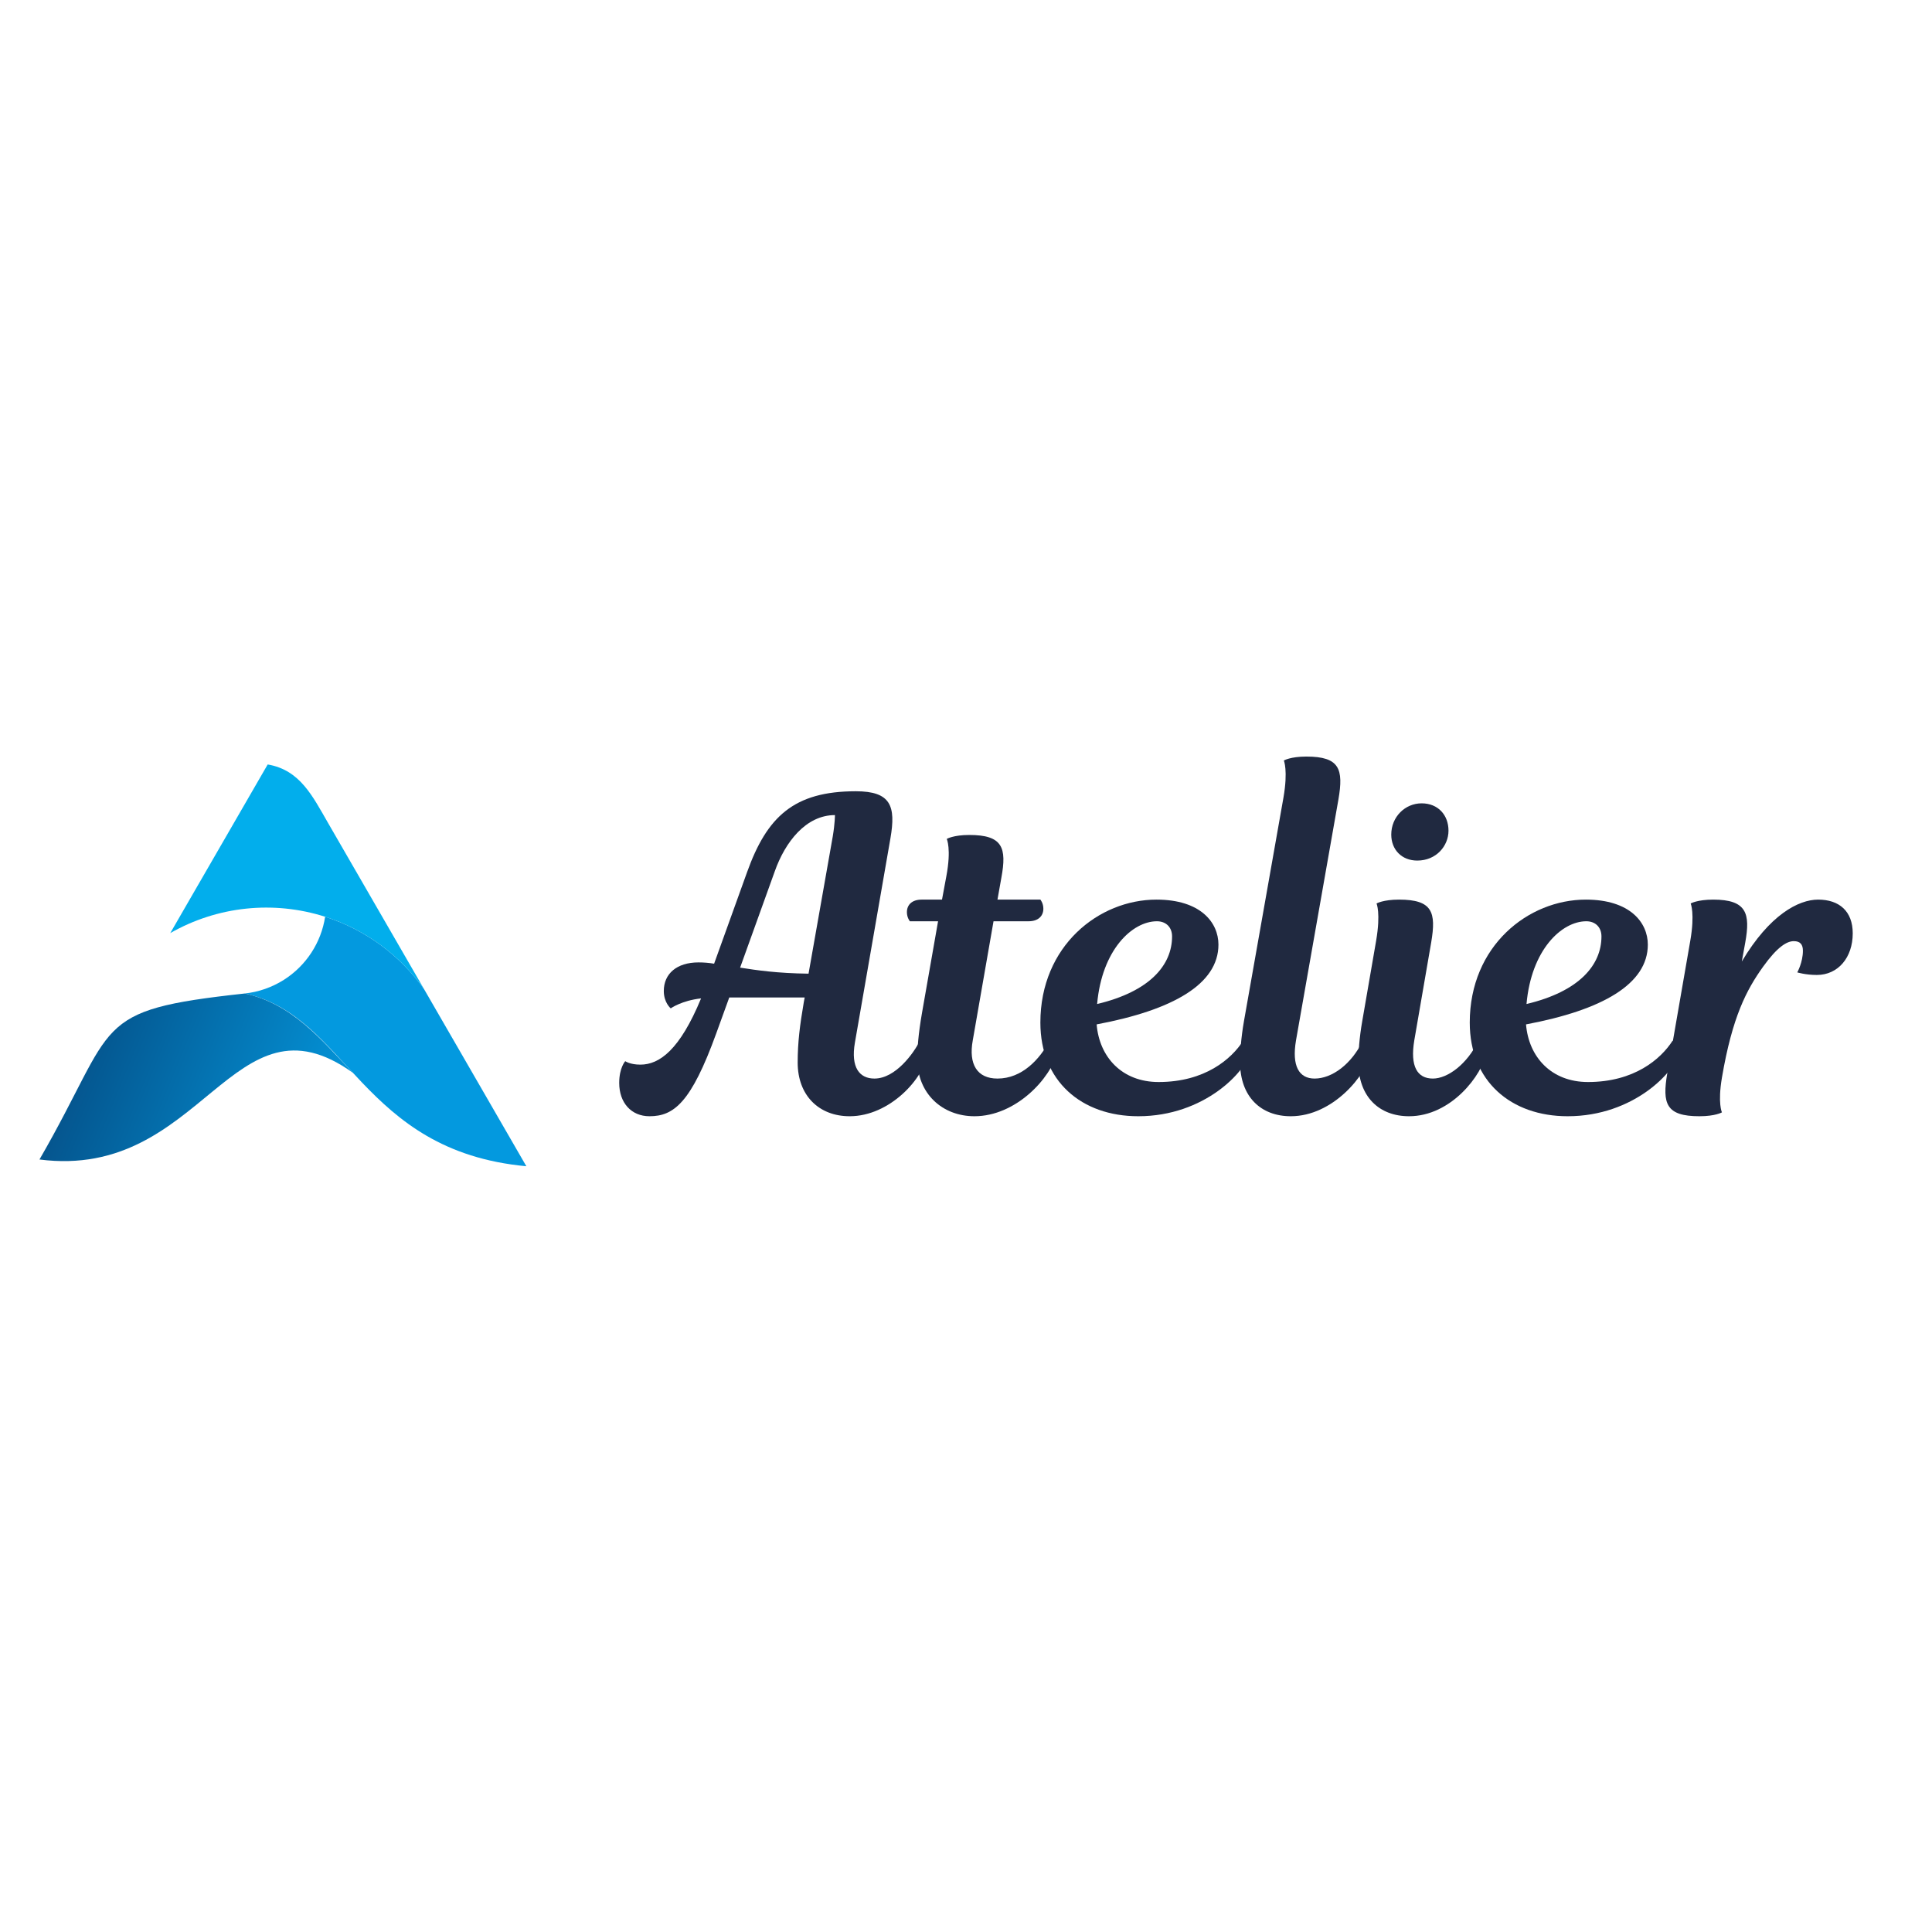 <svg xmlns="http://www.w3.org/2000/svg" xmlns:xlink="http://www.w3.org/1999/xlink" width="500" zoomAndPan="magnify" viewBox="0 0 375 375" height="500" preserveAspectRatio="xMidYMid meet" version="1.0"><defs><g/><clipPath id="d0cc674619"><path d="M 47 177 L 102.164 177 L 102.164 226.375 L 47 226.375 Z M 47 177 " clip-rule="nonzero"/></clipPath><clipPath id="44ea329cef"><path d="M 7.664 192 L 69 192 L 69 226 L 7.664 226 Z M 7.664 192 " clip-rule="nonzero"/></clipPath><clipPath id="6f932df809"><path d="M 7.664 225.055 C 23.012 198.492 17.254 196.125 47.516 192.836 C 56.734 194.875 62.277 201.715 68.473 208.215 C 45.121 191.473 39.41 229.156 7.664 225.055 Z M 7.664 225.055 " clip-rule="evenodd"/></clipPath><linearGradient x1="-123.656" gradientTransform="matrix(0.015, 0, 0, 0.015, 7.666, 148.383)" y1="3124.382" x2="4087.459" gradientUnits="userSpaceOnUse" y2="4856.207" id="94cf54061e"><stop stop-opacity="1" stop-color="rgb(1.947%, 26.984%, 48.19%)" offset="0"/><stop stop-opacity="1" stop-color="rgb(1.944%, 27.115%, 48.346%)" offset="0.008"/><stop stop-opacity="1" stop-color="rgb(1.938%, 27.379%, 48.659%)" offset="0.016"/><stop stop-opacity="1" stop-color="rgb(1.932%, 27.644%, 48.97%)" offset="0.023"/><stop stop-opacity="1" stop-color="rgb(1.927%, 27.908%, 49.281%)" offset="0.031"/><stop stop-opacity="1" stop-color="rgb(1.921%, 28.172%, 49.593%)" offset="0.039"/><stop stop-opacity="1" stop-color="rgb(1.915%, 28.438%, 49.905%)" offset="0.047"/><stop stop-opacity="1" stop-color="rgb(1.909%, 28.702%, 50.217%)" offset="0.055"/><stop stop-opacity="1" stop-color="rgb(1.903%, 28.967%, 50.528%)" offset="0.062"/><stop stop-opacity="1" stop-color="rgb(1.897%, 29.231%, 50.841%)" offset="0.07"/><stop stop-opacity="1" stop-color="rgb(1.891%, 29.495%, 51.152%)" offset="0.078"/><stop stop-opacity="1" stop-color="rgb(1.884%, 29.761%, 51.463%)" offset="0.086"/><stop stop-opacity="1" stop-color="rgb(1.878%, 30.025%, 51.776%)" offset="0.094"/><stop stop-opacity="1" stop-color="rgb(1.872%, 30.289%, 52.087%)" offset="0.102"/><stop stop-opacity="1" stop-color="rgb(1.866%, 30.554%, 52.399%)" offset="0.109"/><stop stop-opacity="1" stop-color="rgb(1.86%, 30.818%, 52.71%)" offset="0.117"/><stop stop-opacity="1" stop-color="rgb(1.854%, 31.082%, 53.023%)" offset="0.125"/><stop stop-opacity="1" stop-color="rgb(1.848%, 31.348%, 53.334%)" offset="0.133"/><stop stop-opacity="1" stop-color="rgb(1.843%, 31.612%, 53.645%)" offset="0.141"/><stop stop-opacity="1" stop-color="rgb(1.837%, 31.876%, 53.958%)" offset="0.148"/><stop stop-opacity="1" stop-color="rgb(1.831%, 32.141%, 54.269%)" offset="0.156"/><stop stop-opacity="1" stop-color="rgb(1.825%, 32.405%, 54.581%)" offset="0.164"/><stop stop-opacity="1" stop-color="rgb(1.819%, 32.671%, 54.892%)" offset="0.172"/><stop stop-opacity="1" stop-color="rgb(1.813%, 32.935%, 55.205%)" offset="0.18"/><stop stop-opacity="1" stop-color="rgb(1.807%, 33.199%, 55.516%)" offset="0.188"/><stop stop-opacity="1" stop-color="rgb(1.801%, 33.464%, 55.827%)" offset="0.191"/><stop stop-opacity="1" stop-color="rgb(1.797%, 33.597%, 55.984%)" offset="0.195"/><stop stop-opacity="1" stop-color="rgb(1.794%, 33.728%, 56.14%)" offset="0.203"/><stop stop-opacity="1" stop-color="rgb(1.788%, 33.992%, 56.451%)" offset="0.211"/><stop stop-opacity="1" stop-color="rgb(1.782%, 34.258%, 56.763%)" offset="0.219"/><stop stop-opacity="1" stop-color="rgb(1.776%, 34.521%, 57.075%)" offset="0.227"/><stop stop-opacity="1" stop-color="rgb(1.77%, 34.785%, 57.387%)" offset="0.234"/><stop stop-opacity="1" stop-color="rgb(1.764%, 35.051%, 57.698%)" offset="0.242"/><stop stop-opacity="1" stop-color="rgb(1.759%, 35.315%, 58.009%)" offset="0.25"/><stop stop-opacity="1" stop-color="rgb(1.753%, 35.579%, 58.322%)" offset="0.258"/><stop stop-opacity="1" stop-color="rgb(1.747%, 35.844%, 58.633%)" offset="0.266"/><stop stop-opacity="1" stop-color="rgb(1.741%, 36.108%, 58.945%)" offset="0.273"/><stop stop-opacity="1" stop-color="rgb(1.735%, 36.372%, 59.258%)" offset="0.281"/><stop stop-opacity="1" stop-color="rgb(1.729%, 36.638%, 59.569%)" offset="0.289"/><stop stop-opacity="1" stop-color="rgb(1.723%, 36.902%, 59.88%)" offset="0.297"/><stop stop-opacity="1" stop-color="rgb(1.717%, 37.167%, 60.191%)" offset="0.305"/><stop stop-opacity="1" stop-color="rgb(1.711%, 37.431%, 60.504%)" offset="0.312"/><stop stop-opacity="1" stop-color="rgb(1.704%, 37.695%, 60.815%)" offset="0.32"/><stop stop-opacity="1" stop-color="rgb(1.698%, 37.961%, 61.127%)" offset="0.328"/><stop stop-opacity="1" stop-color="rgb(1.692%, 38.225%, 61.44%)" offset="0.336"/><stop stop-opacity="1" stop-color="rgb(1.686%, 38.489%, 61.751%)" offset="0.344"/><stop stop-opacity="1" stop-color="rgb(1.68%, 38.754%, 62.062%)" offset="0.352"/><stop stop-opacity="1" stop-color="rgb(1.675%, 39.018%, 62.375%)" offset="0.359"/><stop stop-opacity="1" stop-color="rgb(1.669%, 39.282%, 62.686%)" offset="0.367"/><stop stop-opacity="1" stop-color="rgb(1.663%, 39.548%, 62.997%)" offset="0.375"/><stop stop-opacity="1" stop-color="rgb(1.657%, 39.812%, 63.309%)" offset="0.383"/><stop stop-opacity="1" stop-color="rgb(1.651%, 40.076%, 63.622%)" offset="0.391"/><stop stop-opacity="1" stop-color="rgb(1.645%, 40.341%, 63.933%)" offset="0.398"/><stop stop-opacity="1" stop-color="rgb(1.639%, 40.605%, 64.244%)" offset="0.406"/><stop stop-opacity="1" stop-color="rgb(1.633%, 40.871%, 64.557%)" offset="0.414"/><stop stop-opacity="1" stop-color="rgb(1.627%, 41.135%, 64.868%)" offset="0.422"/><stop stop-opacity="1" stop-color="rgb(1.62%, 41.399%, 65.179%)" offset="0.43"/><stop stop-opacity="1" stop-color="rgb(1.614%, 41.664%, 65.491%)" offset="0.438"/><stop stop-opacity="1" stop-color="rgb(1.608%, 41.928%, 65.804%)" offset="0.445"/><stop stop-opacity="1" stop-color="rgb(1.602%, 42.192%, 66.115%)" offset="0.453"/><stop stop-opacity="1" stop-color="rgb(1.596%, 42.458%, 66.426%)" offset="0.461"/><stop stop-opacity="1" stop-color="rgb(1.591%, 42.722%, 66.739%)" offset="0.469"/><stop stop-opacity="1" stop-color="rgb(1.585%, 42.986%, 67.05%)" offset="0.477"/><stop stop-opacity="1" stop-color="rgb(1.579%, 43.251%, 67.361%)" offset="0.484"/><stop stop-opacity="1" stop-color="rgb(1.573%, 43.515%, 67.674%)" offset="0.492"/><stop stop-opacity="1" stop-color="rgb(1.567%, 43.779%, 67.986%)" offset="0.5"/><stop stop-opacity="1" stop-color="rgb(1.561%, 44.044%, 68.297%)" offset="0.508"/><stop stop-opacity="1" stop-color="rgb(1.555%, 44.308%, 68.608%)" offset="0.516"/><stop stop-opacity="1" stop-color="rgb(1.549%, 44.572%, 68.921%)" offset="0.523"/><stop stop-opacity="1" stop-color="rgb(1.543%, 44.838%, 69.232%)" offset="0.531"/><stop stop-opacity="1" stop-color="rgb(1.537%, 45.102%, 69.543%)" offset="0.539"/><stop stop-opacity="1" stop-color="rgb(1.53%, 45.367%, 69.856%)" offset="0.547"/><stop stop-opacity="1" stop-color="rgb(1.524%, 45.631%, 70.168%)" offset="0.555"/><stop stop-opacity="1" stop-color="rgb(1.518%, 45.895%, 70.479%)" offset="0.562"/><stop stop-opacity="1" stop-color="rgb(1.512%, 46.161%, 70.79%)" offset="0.57"/><stop stop-opacity="1" stop-color="rgb(1.508%, 46.425%, 71.103%)" offset="0.578"/><stop stop-opacity="1" stop-color="rgb(1.501%, 46.689%, 71.414%)" offset="0.586"/><stop stop-opacity="1" stop-color="rgb(1.495%, 46.954%, 71.725%)" offset="0.594"/><stop stop-opacity="1" stop-color="rgb(1.489%, 47.218%, 72.038%)" offset="0.602"/><stop stop-opacity="1" stop-color="rgb(1.483%, 47.482%, 72.35%)" offset="0.609"/><stop stop-opacity="1" stop-color="rgb(1.477%, 47.748%, 72.661%)" offset="0.617"/><stop stop-opacity="1" stop-color="rgb(1.471%, 48.012%, 72.974%)" offset="0.625"/><stop stop-opacity="1" stop-color="rgb(1.465%, 48.276%, 73.285%)" offset="0.633"/><stop stop-opacity="1" stop-color="rgb(1.459%, 48.541%, 73.596%)" offset="0.641"/><stop stop-opacity="1" stop-color="rgb(1.453%, 48.805%, 73.907%)" offset="0.648"/><stop stop-opacity="1" stop-color="rgb(1.447%, 49.071%, 74.22%)" offset="0.656"/><stop stop-opacity="1" stop-color="rgb(1.44%, 49.335%, 74.532%)" offset="0.664"/><stop stop-opacity="1" stop-color="rgb(1.434%, 49.599%, 74.843%)" offset="0.672"/><stop stop-opacity="1" stop-color="rgb(1.428%, 49.864%, 75.156%)" offset="0.68"/><stop stop-opacity="1" stop-color="rgb(1.422%, 50.128%, 75.467%)" offset="0.688"/><stop stop-opacity="1" stop-color="rgb(1.418%, 50.392%, 75.778%)" offset="0.695"/><stop stop-opacity="1" stop-color="rgb(1.411%, 50.658%, 76.089%)" offset="0.703"/><stop stop-opacity="1" stop-color="rgb(1.405%, 50.922%, 76.402%)" offset="0.711"/><stop stop-opacity="1" stop-color="rgb(1.399%, 51.186%, 76.714%)" offset="0.719"/><stop stop-opacity="1" stop-color="rgb(1.393%, 51.451%, 77.025%)" offset="0.727"/><stop stop-opacity="1" stop-color="rgb(1.387%, 51.715%, 77.338%)" offset="0.734"/><stop stop-opacity="1" stop-color="rgb(1.381%, 51.979%, 77.649%)" offset="0.742"/><stop stop-opacity="1" stop-color="rgb(1.375%, 52.245%, 77.96%)" offset="0.75"/><stop stop-opacity="1" stop-color="rgb(1.369%, 52.509%, 78.273%)" offset="0.758"/><stop stop-opacity="1" stop-color="rgb(1.363%, 52.774%, 78.584%)" offset="0.766"/><stop stop-opacity="1" stop-color="rgb(1.357%, 53.038%, 78.896%)" offset="0.773"/><stop stop-opacity="1" stop-color="rgb(1.35%, 53.302%, 79.207%)" offset="0.781"/><stop stop-opacity="1" stop-color="rgb(1.344%, 53.568%, 79.52%)" offset="0.789"/><stop stop-opacity="1" stop-color="rgb(1.338%, 53.831%, 79.831%)" offset="0.797"/><stop stop-opacity="1" stop-color="rgb(1.334%, 54.095%, 80.142%)" offset="0.805"/><stop stop-opacity="1" stop-color="rgb(1.328%, 54.361%, 80.455%)" offset="0.809"/><stop stop-opacity="1" stop-color="rgb(1.324%, 54.494%, 80.611%)" offset="0.812"/><stop stop-opacity="1" stop-color="rgb(1.321%, 54.625%, 80.766%)" offset="0.82"/><stop stop-opacity="1" stop-color="rgb(1.315%, 54.889%, 81.078%)" offset="0.828"/><stop stop-opacity="1" stop-color="rgb(1.309%, 55.154%, 81.389%)" offset="0.836"/><stop stop-opacity="1" stop-color="rgb(1.303%, 55.418%, 81.702%)" offset="0.844"/><stop stop-opacity="1" stop-color="rgb(1.297%, 55.682%, 82.013%)" offset="0.852"/><stop stop-opacity="1" stop-color="rgb(1.291%, 55.948%, 82.324%)" offset="0.859"/><stop stop-opacity="1" stop-color="rgb(1.285%, 56.212%, 82.637%)" offset="0.867"/><stop stop-opacity="1" stop-color="rgb(1.279%, 56.476%, 82.948%)" offset="0.875"/><stop stop-opacity="1" stop-color="rgb(1.273%, 56.741%, 83.26%)" offset="0.883"/><stop stop-opacity="1" stop-color="rgb(1.266%, 57.005%, 83.572%)" offset="0.891"/><stop stop-opacity="1" stop-color="rgb(1.26%, 57.271%, 83.884%)" offset="0.898"/><stop stop-opacity="1" stop-color="rgb(1.254%, 57.535%, 84.195%)" offset="0.906"/><stop stop-opacity="1" stop-color="rgb(1.25%, 57.799%, 84.506%)" offset="0.914"/><stop stop-opacity="1" stop-color="rgb(1.244%, 58.064%, 84.819%)" offset="0.922"/><stop stop-opacity="1" stop-color="rgb(1.237%, 58.328%, 85.13%)" offset="0.93"/><stop stop-opacity="1" stop-color="rgb(1.231%, 58.592%, 85.442%)" offset="0.938"/><stop stop-opacity="1" stop-color="rgb(1.225%, 58.858%, 85.754%)" offset="0.945"/><stop stop-opacity="1" stop-color="rgb(1.219%, 59.122%, 86.066%)" offset="0.953"/><stop stop-opacity="1" stop-color="rgb(1.213%, 59.386%, 86.377%)" offset="0.961"/><stop stop-opacity="1" stop-color="rgb(1.207%, 59.651%, 86.688%)" offset="0.969"/><stop stop-opacity="1" stop-color="rgb(1.201%, 59.891%, 86.972%)" offset="1"/></linearGradient><clipPath id="5472132d99"><path d="M 33 148.375 L 83 148.375 L 83 193 L 33 193 Z M 33 148.375 " clip-rule="nonzero"/></clipPath></defs><g fill="#202940" fill-opacity="1"><g transform="translate(123.547, 216.661)"><g><path d="M 32.469 -22.125 C 31.703 -17.656 31.281 -14.297 31.281 -10.422 C 31.281 -4.031 35.406 0 41.375 0 C 49.125 0 55.844 -7.312 56.609 -12.453 C 56.781 -13.797 56.266 -14.641 55 -14.641 C 53.828 -12.281 50.297 -7.312 46.172 -7.312 C 43.312 -7.312 41.547 -9.422 42.391 -14.297 L 49.281 -53.922 C 50.375 -60.219 49.375 -63.078 42.562 -63.078 C 30.531 -63.078 25.312 -58.125 21.453 -47.359 L 15.062 -29.609 C 14.047 -29.781 13.031 -29.859 12.031 -29.859 C 7.828 -29.859 5.297 -27.672 5.297 -24.312 C 5.297 -22.031 6.641 -20.938 6.641 -20.938 C 6.641 -20.938 8.75 -22.453 12.531 -22.875 C 8.406 -12.875 4.453 -10.016 0.75 -10.016 C -1.266 -10.016 -2.188 -10.688 -2.188 -10.688 C -2.188 -10.688 -3.359 -9.422 -3.359 -6.469 C -3.359 -2.609 -1.016 0 2.516 0 C 7.234 0 10.594 -2.609 15.469 -16.062 L 18 -23.047 L 32.641 -23.047 Z M 20.109 -28.844 L 26.828 -47.516 C 28.844 -53.234 32.891 -58.453 38.516 -58.453 C 38.516 -58.453 38.516 -56.859 38.094 -54.328 L 33.391 -27.672 C 27.25 -27.75 23.297 -28.344 20.109 -28.844 Z M 20.109 -28.844 "/></g></g></g><g fill="#202940" fill-opacity="1"><g transform="translate(179.39, 216.661)"><g><path d="M -0.5 -42.047 C -2.359 -42.047 -3.359 -41.047 -3.359 -39.609 C -3.359 -38.516 -2.781 -37.844 -2.781 -37.844 L 2.688 -37.844 L -0.422 -20.109 C -1.172 -15.812 -1.344 -13.031 -1.344 -11.109 C -1.344 -4.375 3.531 0 9.75 0 C 17.75 0 24.562 -7.312 25.828 -12.453 C 26.156 -13.875 25.406 -14.641 24.312 -14.641 C 22.453 -11.109 19.016 -7.312 14.219 -7.312 C 10.266 -7.312 8.578 -10.094 9.422 -14.719 L 13.453 -37.844 L 20.266 -37.844 C 22.125 -37.844 23.125 -38.859 23.125 -40.281 C 23.125 -41.375 22.547 -42.047 22.547 -42.047 L 14.219 -42.047 L 14.969 -46.266 C 16.062 -52.141 15.219 -54.594 8.75 -54.594 C 5.641 -54.594 4.375 -53.828 4.375 -53.828 C 4.375 -53.828 5.297 -51.891 4.297 -46.594 L 3.453 -42.047 Z M -0.5 -42.047 "/></g></g></g><g fill="#202940" fill-opacity="1"><g transform="translate(204.452, 216.661)"><g><path d="M 16.484 0 C 29.359 0 37.422 -8.75 38.188 -12.453 C 38.516 -13.969 37.938 -14.641 36.844 -14.641 C 34.562 -11.109 29.438 -6.641 20.438 -6.641 C 13.297 -6.641 8.922 -11.516 8.406 -17.828 C 23.219 -20.609 32.047 -25.656 32.047 -33.312 C 32.047 -37.594 28.594 -42.047 20.016 -42.047 C 8.828 -42.047 -2.516 -33.062 -2.516 -18.172 C -2.516 -6.812 5.469 0 16.484 0 Z M 20.109 -37.844 C 21.875 -37.844 23.047 -36.672 23.047 -34.906 C 23.047 -29.359 18.75 -24.219 8.5 -21.781 C 9.422 -32.297 15.312 -37.844 20.109 -37.844 Z M 20.109 -37.844 "/></g></g></g><g fill="#202940" fill-opacity="1"><g transform="translate(242.381, 216.661)"><g><path d="M -0.922 -18.5 C -1.516 -15.141 -1.688 -12.203 -1.688 -10.516 C -1.688 -3.781 2.359 0 8.156 0 C 16.312 0 22.875 -7.984 23.719 -12.453 C 23.969 -13.969 23.219 -14.641 22.125 -14.641 C 19.938 -10.094 16.156 -7.312 12.781 -7.312 C 9.75 -7.312 8.328 -9.75 9.172 -14.719 L 17.406 -61.484 C 18.422 -67.375 17.656 -69.812 11.188 -69.812 C 8.078 -69.812 6.812 -69.047 6.812 -69.047 C 6.812 -69.047 7.656 -67.125 6.734 -61.828 Z M -0.922 -18.5 "/></g></g></g><g fill="#202940" fill-opacity="1"><g transform="translate(265.34, 216.661)"><g><path d="M -0.922 -18.5 C -1.516 -15.141 -1.688 -12.203 -1.688 -10.516 C -1.688 -3.781 2.359 0 8.156 0 C 16.312 0 22.375 -7.984 23.219 -12.453 C 23.469 -13.969 22.703 -14.641 21.609 -14.641 C 19.422 -10.094 15.641 -7.312 12.781 -7.312 C 9.75 -7.312 8.328 -9.672 9.172 -14.719 L 12.453 -33.734 C 13.453 -39.609 12.703 -42.047 6.219 -42.047 C 3.109 -42.047 1.844 -41.297 1.844 -41.297 C 1.844 -41.297 2.688 -39.453 1.766 -34.062 Z M 4.703 -54.672 C 4.703 -51.734 6.734 -49.625 9.75 -49.625 C 13.453 -49.625 15.812 -52.484 15.812 -55.422 C 15.812 -58.453 13.797 -60.734 10.594 -60.734 C 7.406 -60.734 4.703 -58.125 4.703 -54.672 Z M 4.703 -54.672 "/></g></g></g><g fill="#202940" fill-opacity="1"><g transform="translate(287.795, 216.661)"><g><path d="M 16.484 0 C 29.359 0 37.422 -8.75 38.188 -12.453 C 38.516 -13.969 37.938 -14.641 36.844 -14.641 C 34.562 -11.109 29.438 -6.641 20.438 -6.641 C 13.297 -6.641 8.922 -11.516 8.406 -17.828 C 23.219 -20.609 32.047 -25.656 32.047 -33.312 C 32.047 -37.594 28.594 -42.047 20.016 -42.047 C 8.828 -42.047 -2.516 -33.062 -2.516 -18.172 C -2.516 -6.812 5.469 0 16.484 0 Z M 20.109 -37.844 C 21.875 -37.844 23.047 -36.672 23.047 -34.906 C 23.047 -29.359 18.75 -24.219 8.5 -21.781 C 9.422 -32.297 15.312 -37.844 20.109 -37.844 Z M 20.109 -37.844 "/></g></g></g><g fill="#202940" fill-opacity="1"><g transform="translate(325.724, 216.661)"><g><path d="M 13.031 -33.734 C 14.047 -39.359 13.297 -42.047 6.812 -42.047 C 3.703 -42.047 2.438 -41.297 2.438 -41.297 C 2.438 -41.297 3.281 -39.359 2.359 -34.062 L -2.109 -8.328 C -3.109 -2.438 -2.359 0 4.125 0 C 7.234 0 8.5 -0.75 8.5 -0.75 C 8.5 -0.75 7.656 -2.516 8.5 -7.484 C 10.516 -19.344 13.297 -24.562 16.484 -29.016 C 19.266 -32.891 21.109 -33.984 22.453 -33.984 C 23.719 -33.984 24.219 -33.312 24.219 -32.125 C 24.219 -29.859 23.125 -27.922 23.125 -27.922 C 23.125 -27.922 24.734 -27.422 26.922 -27.422 C 31.031 -27.422 33.891 -30.781 33.891 -35.5 C 33.891 -39.781 31.281 -42.047 27.172 -42.047 C 23.375 -42.047 17.75 -39.109 12.359 -30.031 Z M 13.031 -33.734 "/></g></g></g><g clip-path="url(#d0cc674619)"><path fill="#0399df" d="M 55.113 190.176 C 59.414 187.438 62.332 182.98 63.109 177.941 C 70.934 180.441 77.652 185.414 82.324 192.016 L 85.754 197.957 L 88.273 202.316 L 102.164 226.367 C 69.977 223.375 67.562 197.266 47.516 192.836 C 50.191 192.547 52.793 191.648 55.113 190.176 Z M 55.113 190.176 " fill-opacity="1" fill-rule="evenodd"/></g><g clip-path="url(#44ea329cef)"><g clip-path="url(#6f932df809)"><path fill="url(#94cf54061e)" d="M 7.664 191.473 L 7.664 226.375 L 68.473 226.375 L 68.473 191.473 Z M 7.664 191.473 " fill-rule="nonzero"/></g></g><g clip-path="url(#5472132d99)"><path fill="#02aeec" d="M 51.957 148.383 C 58.23 149.438 60.672 154.539 63.68 159.742 L 82.324 192.016 C 77.652 185.414 70.934 180.441 63.109 177.941 C 53.086 174.742 42.18 175.891 33.047 181.117 Z M 51.957 148.383 " fill-opacity="1" fill-rule="evenodd"/></g></svg>